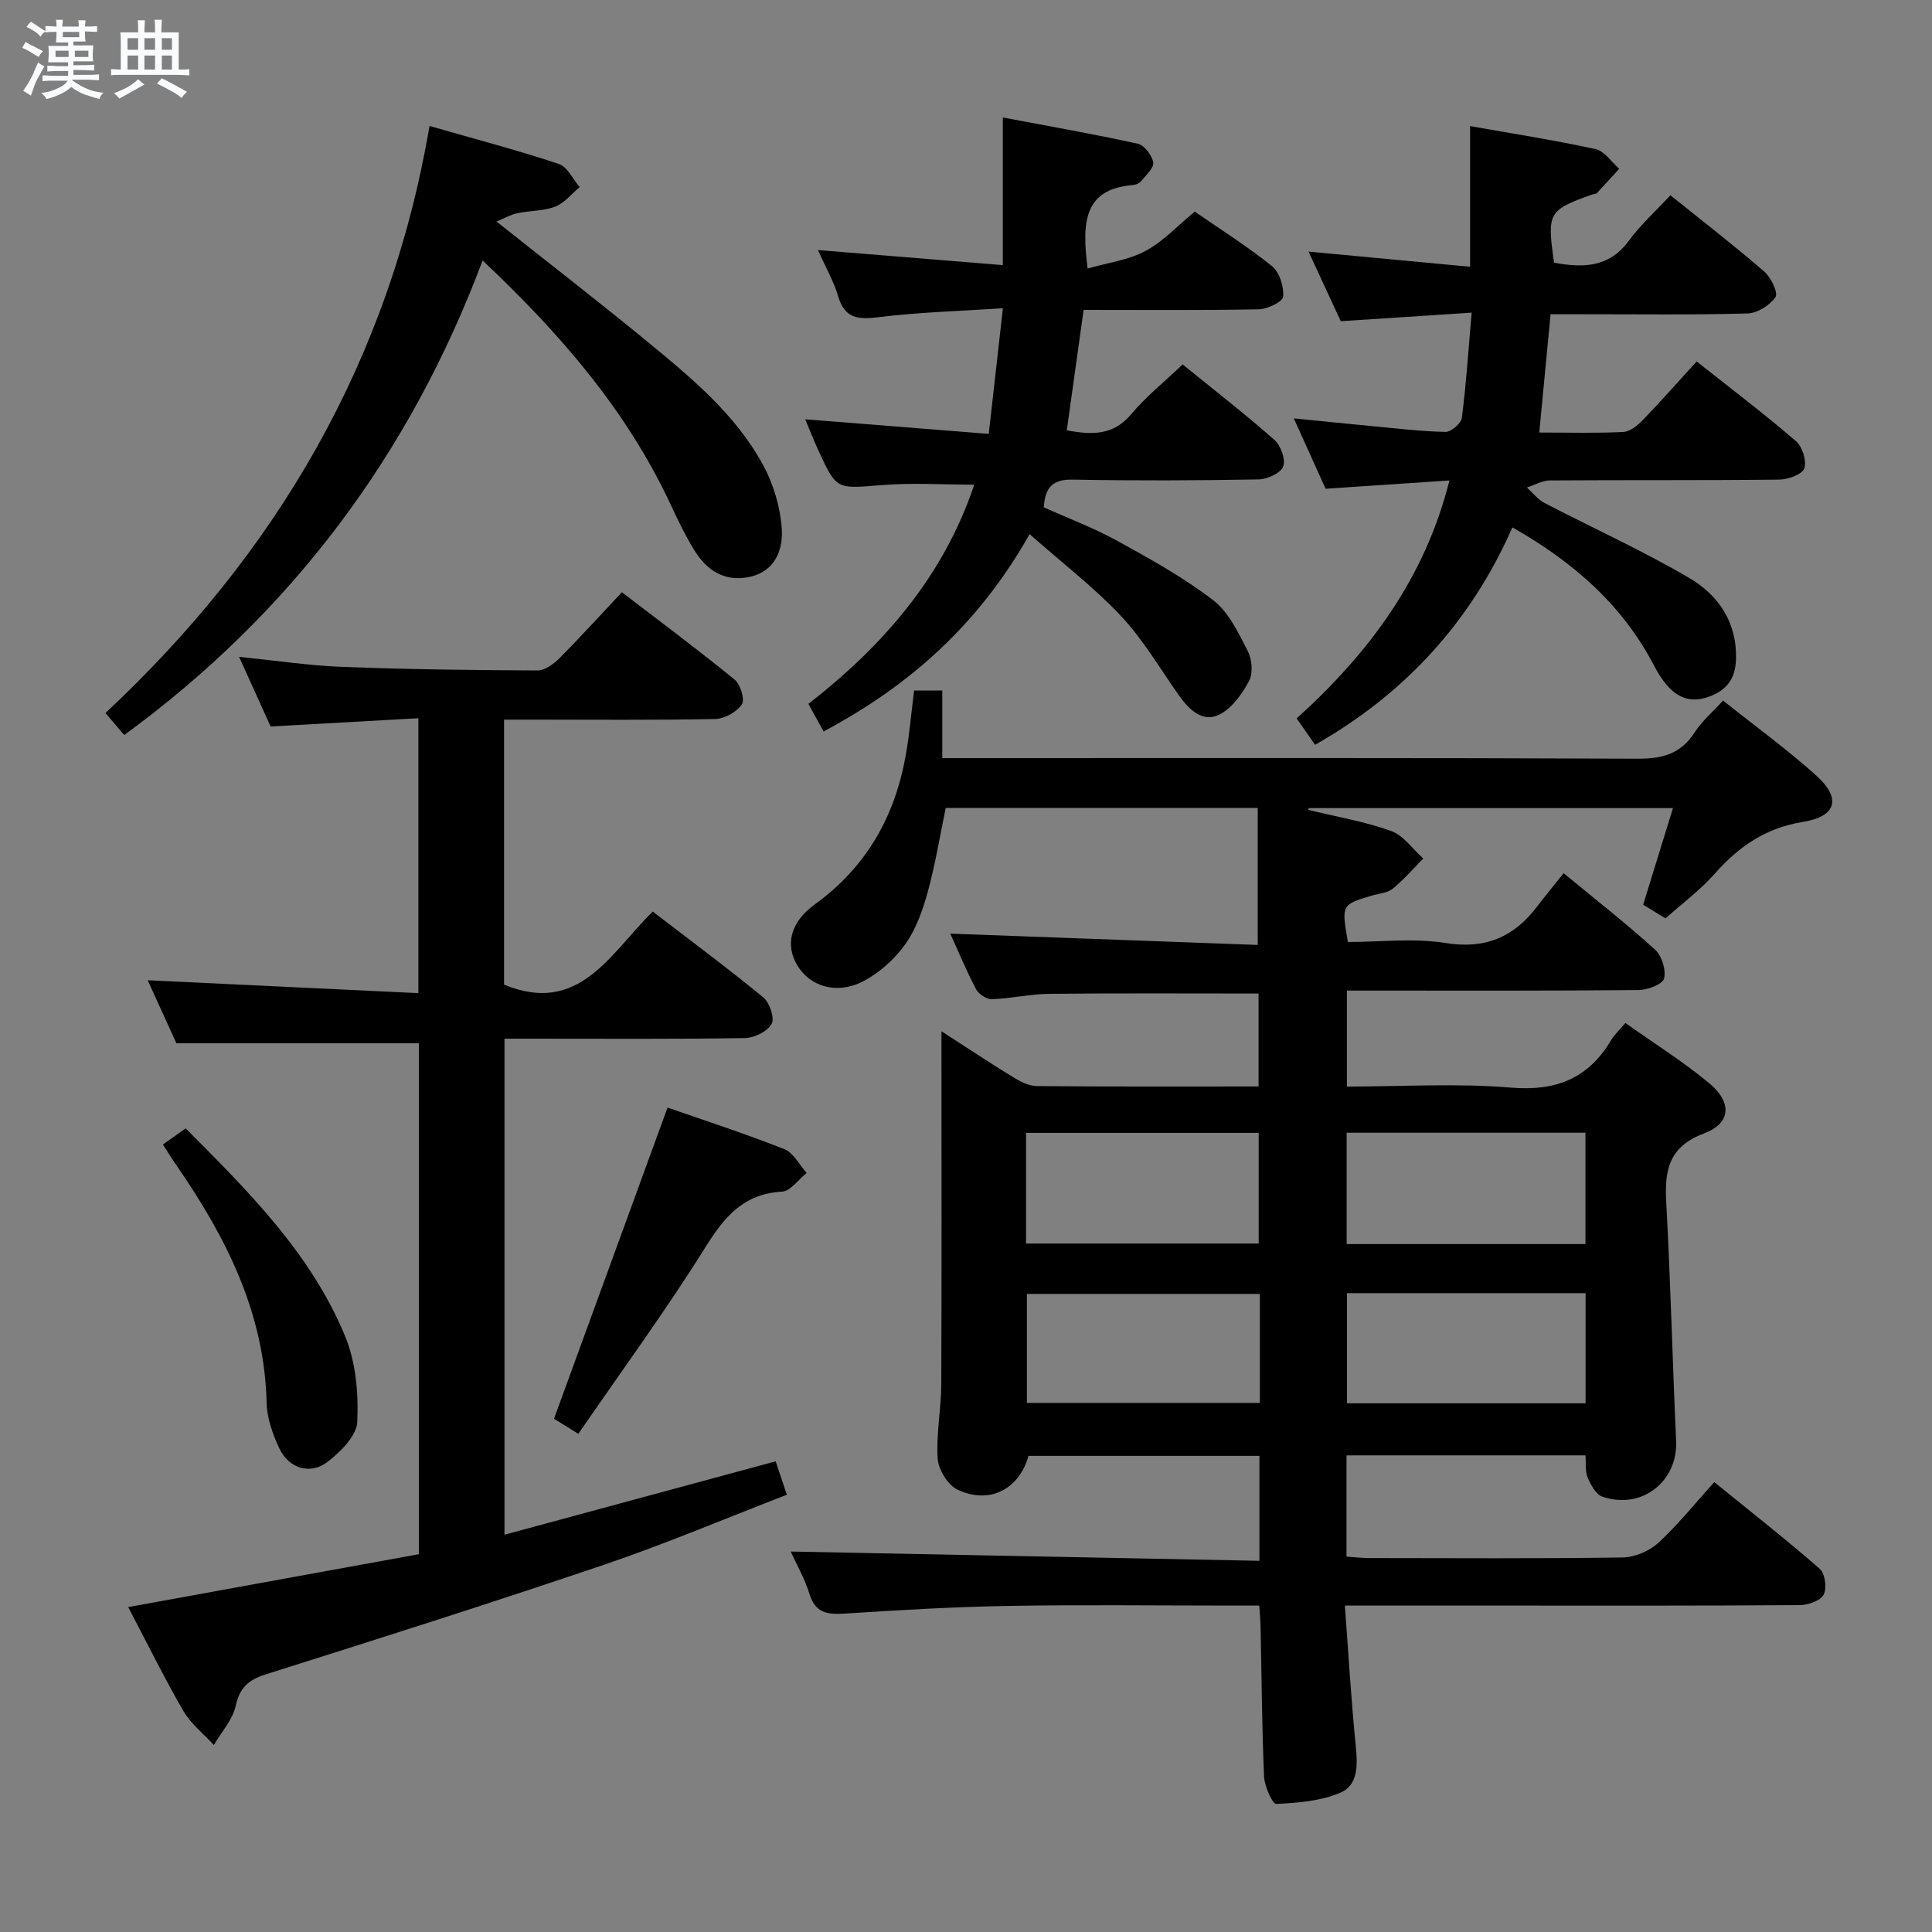 <svg enable-background="new 0 0 400 400" viewBox="0 0 400 400" xmlns="http://www.w3.org/2000/svg"><rect x="0" y="0" width="400" height="400" fill="#808080" stroke="none"/><path d="m6.8 9.5c.6.3 1.3.7 2.1 1.1-.4.4-.7.8-.9 1.2-.7-.4-1.3-.8-1.8-1.1s-1.1-.6-1.6-.8c.2-.4.5-.8.7-1.2.4.2.8.5 1.5.8zm.9 6.9c-.3.6-.5 1.1-.7 1.7s-.4 1.1-.6 1.7c-.6-.4-1.1-.7-1.6-1 .7-1 1.2-1.8 1.5-2.4.3-.5.6-1.1.8-1.7.3-.6.5-1.2.8-1.8.3.3.8.6 1.3.8-.7 1.3-1.2 2.2-1.5 2.7zm.1-11c.4.3 1 .7 1.7 1.1-.5.2-.8.6-1.1 1.1-.5-.6-1-1-1.4-1.2s-.9-.6-1.5-.8c.2-.4.5-.7.9-1.1.5.3.9.6 1.4.9zm10.5 13.1c1 .4 2 .6 3.1.7-.4.4-.7.8-.8 1.3-.9-.2-1.9-.6-3-.9-1-.4-2-.9-2.8-1.6-.5.4-1.1.9-1.9 1.3s-1.9.9-3.3 1.2c-.1-.3-.5-.8-1.1-1.3 1 0 2.1-.3 3.2-.8 1.2-.5 1.9-1 2.3-1.7h-3.2c-.4 0-1 0-2 .1v-1.2c1 0 1.7.1 2 .1h3.3v-1h-2.3c-.2 0-.9 0-2 .1v-1.2c1.2 0 1.9.1 2 .1h2.3v-.8h-4.1c0-.7.1-1.2.1-1.6 0-.5 0-1.1-.1-1.8h4.1v-.7h-2.5c0-.6.1-1.1.1-1.6v-.6h-.5c-.4 0-1 0-1.8.1v-1.3c1.2 0 1.9.1 2.1.1h.2c0-.3 0-.8-.1-1.4h1.4c0 .6-.1 1-.1 1.4h3.4c0-.4 0-.8-.1-1.3h1.5c0 .4-.1.9-.1 1.3.7 0 1.5 0 2.5-.1v1.2c-1 0-1.8-.1-2.5-.1v.6c0 .3 0 .8.1 1.5h-2.5v.8h4.1c0 .7-.1 1.3-.1 1.8s0 1 .1 1.5h-4.1v.8h1.4c.8 0 1.8 0 2.9-.1v1.2c-1 0-1.9-.1-2.8-.1h-1.5v1h3.2c.3 0 1 0 2.1-.1v1.2c-1.1 0-1.8-.1-2.1-.1h-3.4l-.1.1c1.4 1 2.4 1.5 3.4 1.9zm-4.1-6.7v-1.3h-2.7v1.3zm2.2-4.1v-1.1h-3.4v1.1zm1.9 4.1v-1.3h-2.8v1.3z" fill="#fafbfc"/><path d="m37 6.7v2.3 5.4c1 0 1.8 0 2.2-.1v1.3c-.6 0-1.5-.1-2.5-.1h-11.9c-.7 0-1.3 0-1.8.1v-1.3c.5 0 1.1.1 2 .1v-5.2c0-1 0-1.8-.1-2.5h3.7c0-1.3 0-2.1-.1-2.5h1.5c0 .4-.1 1.3-.1 2.5h2.2c0-1.2 0-2.1-.1-2.6h1.5c0 .4-.1 1.3-.1 2.6zm-12.3 13.7c-.3-.4-.7-.8-1.1-1.1 1.1-.4 2.1-.9 2.9-1.3.8-.5 1.5-1 2.1-1.6.4.4.9.8 1.3 1.1-2.5 1.4-4.2 2.4-5.2 2.9zm3.9-10.1v-2.4h-2.2v2.4zm0 4.1v-2.9h-2.2v2.9zm3.5-4.1v-2.4h-2.2v2.4zm0 4.1v-2.9h-2.2v2.9zm.4 2.9 1-1.1c.6.3 1.4.7 2.5 1.3s2 1.1 2.7 1.5c-.4.4-.8.8-1.1 1.3-.8-.8-2.5-1.7-5.1-3zm3.1-7v-2.4h-2.1v2.4zm0 4.1v-2.9h-2.1v2.9z" fill="#fafbfc"/><g fill="#000001"><path d="m328.26 301.32c-16.57 0-32.84 0-49.48 0v20.95c1.5.11 3.09.31 4.67.31 17.5.02 35 .13 52.49-.12 2.51-.04 5.51-1.31 7.37-3.02 4.04-3.69 7.49-8.03 11.61-12.59 7.88 6.41 15.03 12 21.85 17.97 1.09.96 1.5 4 .8 5.33-.67 1.26-3.19 2.15-4.91 2.17-20.16.15-40.33.1-60.49.1-10.97 0-21.94 0-33.73 0 .75 10.03 1.3 19.58 2.26 29.09.39 3.91.52 8.06-3.19 9.65-4.06 1.73-8.81 2.11-13.29 2.32-.79.04-2.42-3.67-2.51-5.69-.45-10.3-.5-20.62-.72-30.93-.03-1.3-.15-2.59-.27-4.44-1.99 0-3.78 0-5.58 0-15.5 0-31-.2-46.49.07-11.3.19-22.59.87-33.87 1.59-3.55.23-5.98-.16-7.19-4.07-1.01-3.28-2.78-6.33-3.88-8.78 32.24.64 64.51 1.28 97.04 1.92 0-7.87 0-14.63 0-21.73-15.99 0-31.9 0-47.81 0-1.92 6.91-8.08 10.14-14.7 6.99-2-.95-3.95-4.12-4.1-6.4-.34-5.1.72-10.27.74-15.41.1-22.79.04-45.58.04-68.37 0-1.27 0-2.54 0-4.72 5.38 3.47 10.03 6.57 14.8 9.49 1.49.91 3.29 1.85 4.95 1.86 15.16.14 30.32.08 45.9.08 0-6.54 0-12.9 0-19.24-14.43 0-28.86-.09-43.28.06-3.97.04-7.92.97-11.89 1.11-1.11.04-2.77-1.03-3.31-2.05-2.07-3.95-3.79-8.09-5.34-11.52 21.17.78 42.35 1.56 63.65 2.34 0-10 0-19.05 0-28.37-21.87 0-43.15 0-64.6 0-1.2 5.77-2.14 11.63-3.7 17.33-1.05 3.8-2.43 7.76-4.69 10.92-2.22 3.1-5.39 5.95-8.77 7.68-5.48 2.81-11.03.99-13.61-3.4-2.43-4.14-1.5-8.81 3.7-12.58 10.6-7.69 16.48-18.05 18.76-30.66.8-4.39 1.16-8.85 1.76-13.59h5.84v13.99h6.46c45.83 0 91.65-.08 137.48.12 5.13.02 8.93-.97 11.8-5.41 1.51-2.34 3.72-4.22 5.91-6.63 6.48 5.17 13.08 9.98 19.15 15.39 5.36 4.77 4.46 8.58-2.59 9.73-7.74 1.26-13.31 5.09-18.29 10.74-2.95 3.34-6.62 6.05-10.19 9.25-1.63-1-3.12-1.92-4.62-2.84 2.06-6.68 4.05-13.12 6.17-20-25.58 0-50.5 0-75.42 0-.03.12-.06.24-.09.36 5.73 1.4 11.61 2.39 17.14 4.37 2.58.92 4.48 3.75 6.68 5.71-2.1 2.12-4.07 4.4-6.38 6.28-1.07.87-2.8.95-4.23 1.38-6.35 1.9-6.35 1.9-5 9.62 6.69 0 13.61-.85 20.23.21 8.24 1.32 14.11-1.22 18.92-7.52 1.72-2.25 3.52-4.44 5.51-6.94 7.04 5.81 13.19 10.61 18.94 15.84 1.4 1.27 2.31 4.22 1.85 5.98-.32 1.2-3.39 2.36-5.25 2.38-18.16.17-36.33.11-54.49.11-1.82 0-3.65 0-5.92 0v19.87c11.43 0 22.78-.72 33.98.22 9.35.78 16.01-1.9 20.74-9.85.67-1.12 1.68-2.04 2.93-3.53 5.83 4.13 11.85 7.91 17.29 12.4 4.85 4.01 4.64 8.33-.98 10.45-7.38 2.79-8.21 7.66-7.84 14.34.9 16.43 1.29 32.9 2.04 49.34.38 8.4-7.16 14.35-15.28 11.53-1.33-.46-2.38-2.44-3.03-3.94-.55-1.32-.32-2.92-.45-4.6zm-.01-43.75c0-7.79 0-15.33 0-23.05-16.65 0-32.98 0-49.44 0v23.05zm.03 10.16c-16.82 0-33.03 0-49.41 0v22.81h49.41c0-7.66 0-15.05 0-22.81zm-115.85-10.27h48.17c0-7.91 0-15.45 0-22.91-16.27 0-32.14 0-48.17 0zm48.41 10.43c-16.42 0-32.41 0-48.23 0v22.57h48.23c0-7.64 0-14.92 0-22.57z"/><path d="m86.72 321.78c0-35.86 0-70.96 0-105.78-16.59 0-32.96 0-50.2 0-1.74-3.81-3.91-8.59-5.94-13.05 18.69.89 37.18 1.77 56.04 2.67 0-19.36 0-37.6 0-56.92-10.02.56-20.03 1.12-30.59 1.71-1.95-4.3-4.1-9.06-6.53-14.42 7.58.77 14.45 1.81 21.35 2.08 13.47.52 26.95.68 40.43.74 1.52.01 3.32-1.31 4.51-2.5 4.34-4.35 8.46-8.91 12.96-13.7 7.92 6.07 15.78 11.92 23.36 18.11 1.2.98 2.15 4.16 1.48 5.13-1.08 1.57-3.58 2.97-5.52 3.01-12.66.26-25.32.13-37.99.13-1.8 0-3.61 0-5.72 0v54.87c15.59 6.44 21.97-6.48 30.78-15.13 7.77 5.97 15.48 11.68 22.88 17.76 1.32 1.08 2.4 4.29 1.74 5.49-.86 1.56-3.57 2.91-5.5 2.94-14.66.24-29.32.13-43.98.13-1.82 0-3.63 0-5.83 0v102.7c18.76-5.08 37.32-10.1 56.14-15.2.71 2.12 1.37 4.1 2.32 6.92-12.7 4.9-25.05 10.14-37.73 14.45-23.28 7.9-46.71 15.34-70.16 22.74-3.62 1.14-5.38 2.74-6.23 6.54-.64 2.88-2.94 5.4-4.51 8.08-2.13-2.32-4.76-4.36-6.31-7.03-3.98-6.87-7.49-14.02-11.43-21.52 20.31-3.68 40.1-7.29 60.18-10.95z"/><path d="m300.09 99.47c-8.71.59-16.91 1.14-25.64 1.72-2.04-4.52-4.12-9.12-6.58-14.57 5.94.59 11 1.12 16.06 1.59 5.12.48 10.23 1.11 15.36 1.21 1.15.02 3.22-1.76 3.37-2.91.89-6.89 1.34-13.84 2.03-21.78-9 .59-17.71 1.15-27.1 1.77-1.99-4.29-4.19-9.04-6.67-14.41 11.38 1.07 22.26 2.09 33.45 3.14 0-10.1 0-19.33 0-29.12 8.59 1.52 17.34 2.88 25.98 4.76 1.84.4 3.27 2.66 4.89 4.07-1.54 1.69-3.06 3.39-4.63 5.05-.19.21-.64.16-.95.27-9.13 3.27-9.39 3.73-7.91 14.13 5.88 1.06 11.31 1.12 15.46-4.52 2.45-3.33 5.58-6.16 8.63-9.44 6.92 5.56 13.33 10.51 19.44 15.8 1.39 1.2 2.91 4.42 2.31 5.29-1.18 1.71-3.77 3.33-5.83 3.38-11.49.32-22.99.15-34.48.16-1.82 0-3.65 0-6.25 0-.77 8.09-1.53 16.04-2.34 24.49 6.16 0 11.8.17 17.41-.12 1.4-.07 2.97-1.37 4.05-2.49 3.7-3.82 7.21-7.82 11.12-12.11 7.45 5.9 14.18 11 20.56 16.5 1.33 1.15 2.27 4.12 1.72 5.65-.46 1.27-3.37 2.3-5.21 2.32-15.83.18-31.66.06-47.48.17-1.58.01-3.16.96-4.74 1.47 1.21 1.08 2.26 2.46 3.65 3.19 10 5.21 20.32 9.86 30.03 15.57 6.05 3.55 9.92 9.3 9.61 16.99-.15 3.77-1.84 6.13-5.42 7.49-3.66 1.39-6.5.46-8.89-2.34-.96-1.13-1.8-2.4-2.48-3.72-6.56-12.73-16.78-21.73-29.5-28.93-8.55 19.45-22.13 34.38-40.85 45.01-1.29-1.86-2.41-3.46-3.81-5.46 14.87-13.45 26.51-28.87 31.63-49.27z"/><path d="m225.18 55.6c4.27-1.23 8.5-1.76 11.99-3.65 3.73-2.01 6.75-5.32 10.19-8.14 5.48 3.8 10.99 7.25 16.01 11.31 1.55 1.26 2.48 4.24 2.29 6.3-.1 1.06-3.26 2.59-5.06 2.62-11.97.23-23.94.12-36.25.12-1.19 8.49-2.32 16.62-3.48 24.93 5.2.98 9.61 1.1 13.34-3.34 3.08-3.66 6.87-6.7 10.64-10.3 6.49 5.27 12.91 10.25 19 15.62 1.32 1.17 2.38 4.07 1.82 5.51-.53 1.38-3.3 2.65-5.1 2.68-12.83.23-25.66.28-38.49.04-4.12-.08-5.71 1.57-5.97 5.73 5.05 2.28 10.33 4.26 15.22 6.95 6.82 3.75 13.7 7.57 19.85 12.29 3.21 2.46 5.21 6.74 7.15 10.51.89 1.72 1.13 4.61.27 6.22-1.45 2.71-3.59 5.71-6.22 6.98-3.43 1.66-6.19-1.06-8.25-3.95-3.94-5.55-7.4-11.55-12.02-16.47-5.62-5.99-12.23-11.04-18.94-16.97-10.43 18.49-24.67 31.28-42.65 40.85-1.05-1.91-1.98-3.59-3.15-5.71 15.58-12.12 28.02-26.49 34.34-45.39-6.54 0-12.94-.42-19.26.1-9.26.76-9.24 1.05-13.09-7.36-.88-1.92-1.65-3.89-2.65-6.27 12.96 1.03 25.29 2.01 38 3.02 1.01-8.98 1.92-17.01 2.93-26.01-9.08.6-17.51.82-25.84 1.86-4.26.53-6.94.2-8.28-4.37-.87-2.98-2.47-5.74-4.17-9.54 13.15 1.07 25.53 2.08 38.27 3.12 0-10.44 0-20.01 0-30.57 9.6 1.82 18.82 3.43 27.95 5.44 1.35.3 2.95 2.39 3.19 3.86.18 1.14-1.5 2.66-2.5 3.88-.37.46-1.15.77-1.78.82-10.16.86-10.5 7.78-9.3 17.28z"/><path d="m25.72 152.18c-1.22-1.44-2.39-2.8-3.89-4.56 35.36-33.06 58.79-72.82 67.1-121.54 9.39 2.7 18.17 5.01 26.77 7.86 1.77.59 2.9 3.14 4.32 4.79-1.68 1.4-3.17 3.31-5.1 4.06-2.41.93-5.22.8-7.81 1.35-1.39.29-2.68 1.05-4.31 1.73 10.8 8.58 21.04 16.49 31.03 24.7 9.13 7.5 18.36 15.08 24.13 25.65 2.14 3.93 3.56 8.63 3.89 13.08.33 4.51-1.34 9.08-6.85 10.18-5.02 1-8.68-1.41-11.21-5.5-1.83-2.96-3.36-6.13-4.83-9.29-9.06-19.5-22.76-35.42-39.04-50.76-15.12 40.27-39.63 72.98-74.2 98.25z"/><path d="m119.74 296.86c-2.76-1.71-4.27-2.65-5.04-3.12 7.93-21.75 15.7-43.02 23.51-64.43 7.65 2.67 16.02 5.38 24.18 8.61 1.9.75 3.1 3.24 4.63 4.93-1.71 1.35-3.35 3.77-5.13 3.87-7.96.45-11.89 5.19-15.84 11.5-8.17 13.07-17.3 25.53-26.31 38.64z"/><path d="m33.72 236.96c1.66-1.17 3.09-2.19 4.72-3.34 13.03 13.07 25.95 25.93 33.01 43.02 2.23 5.39 2.79 11.85 2.52 17.74-.13 2.89-3.46 6.2-6.15 8.28-3.56 2.76-8.03 1.37-9.98-2.77-1.38-2.94-2.57-6.29-2.64-9.49-.44-18.6-8.39-34.24-18.62-49.06-.93-1.34-1.78-2.72-2.86-4.38z"/></g></svg>